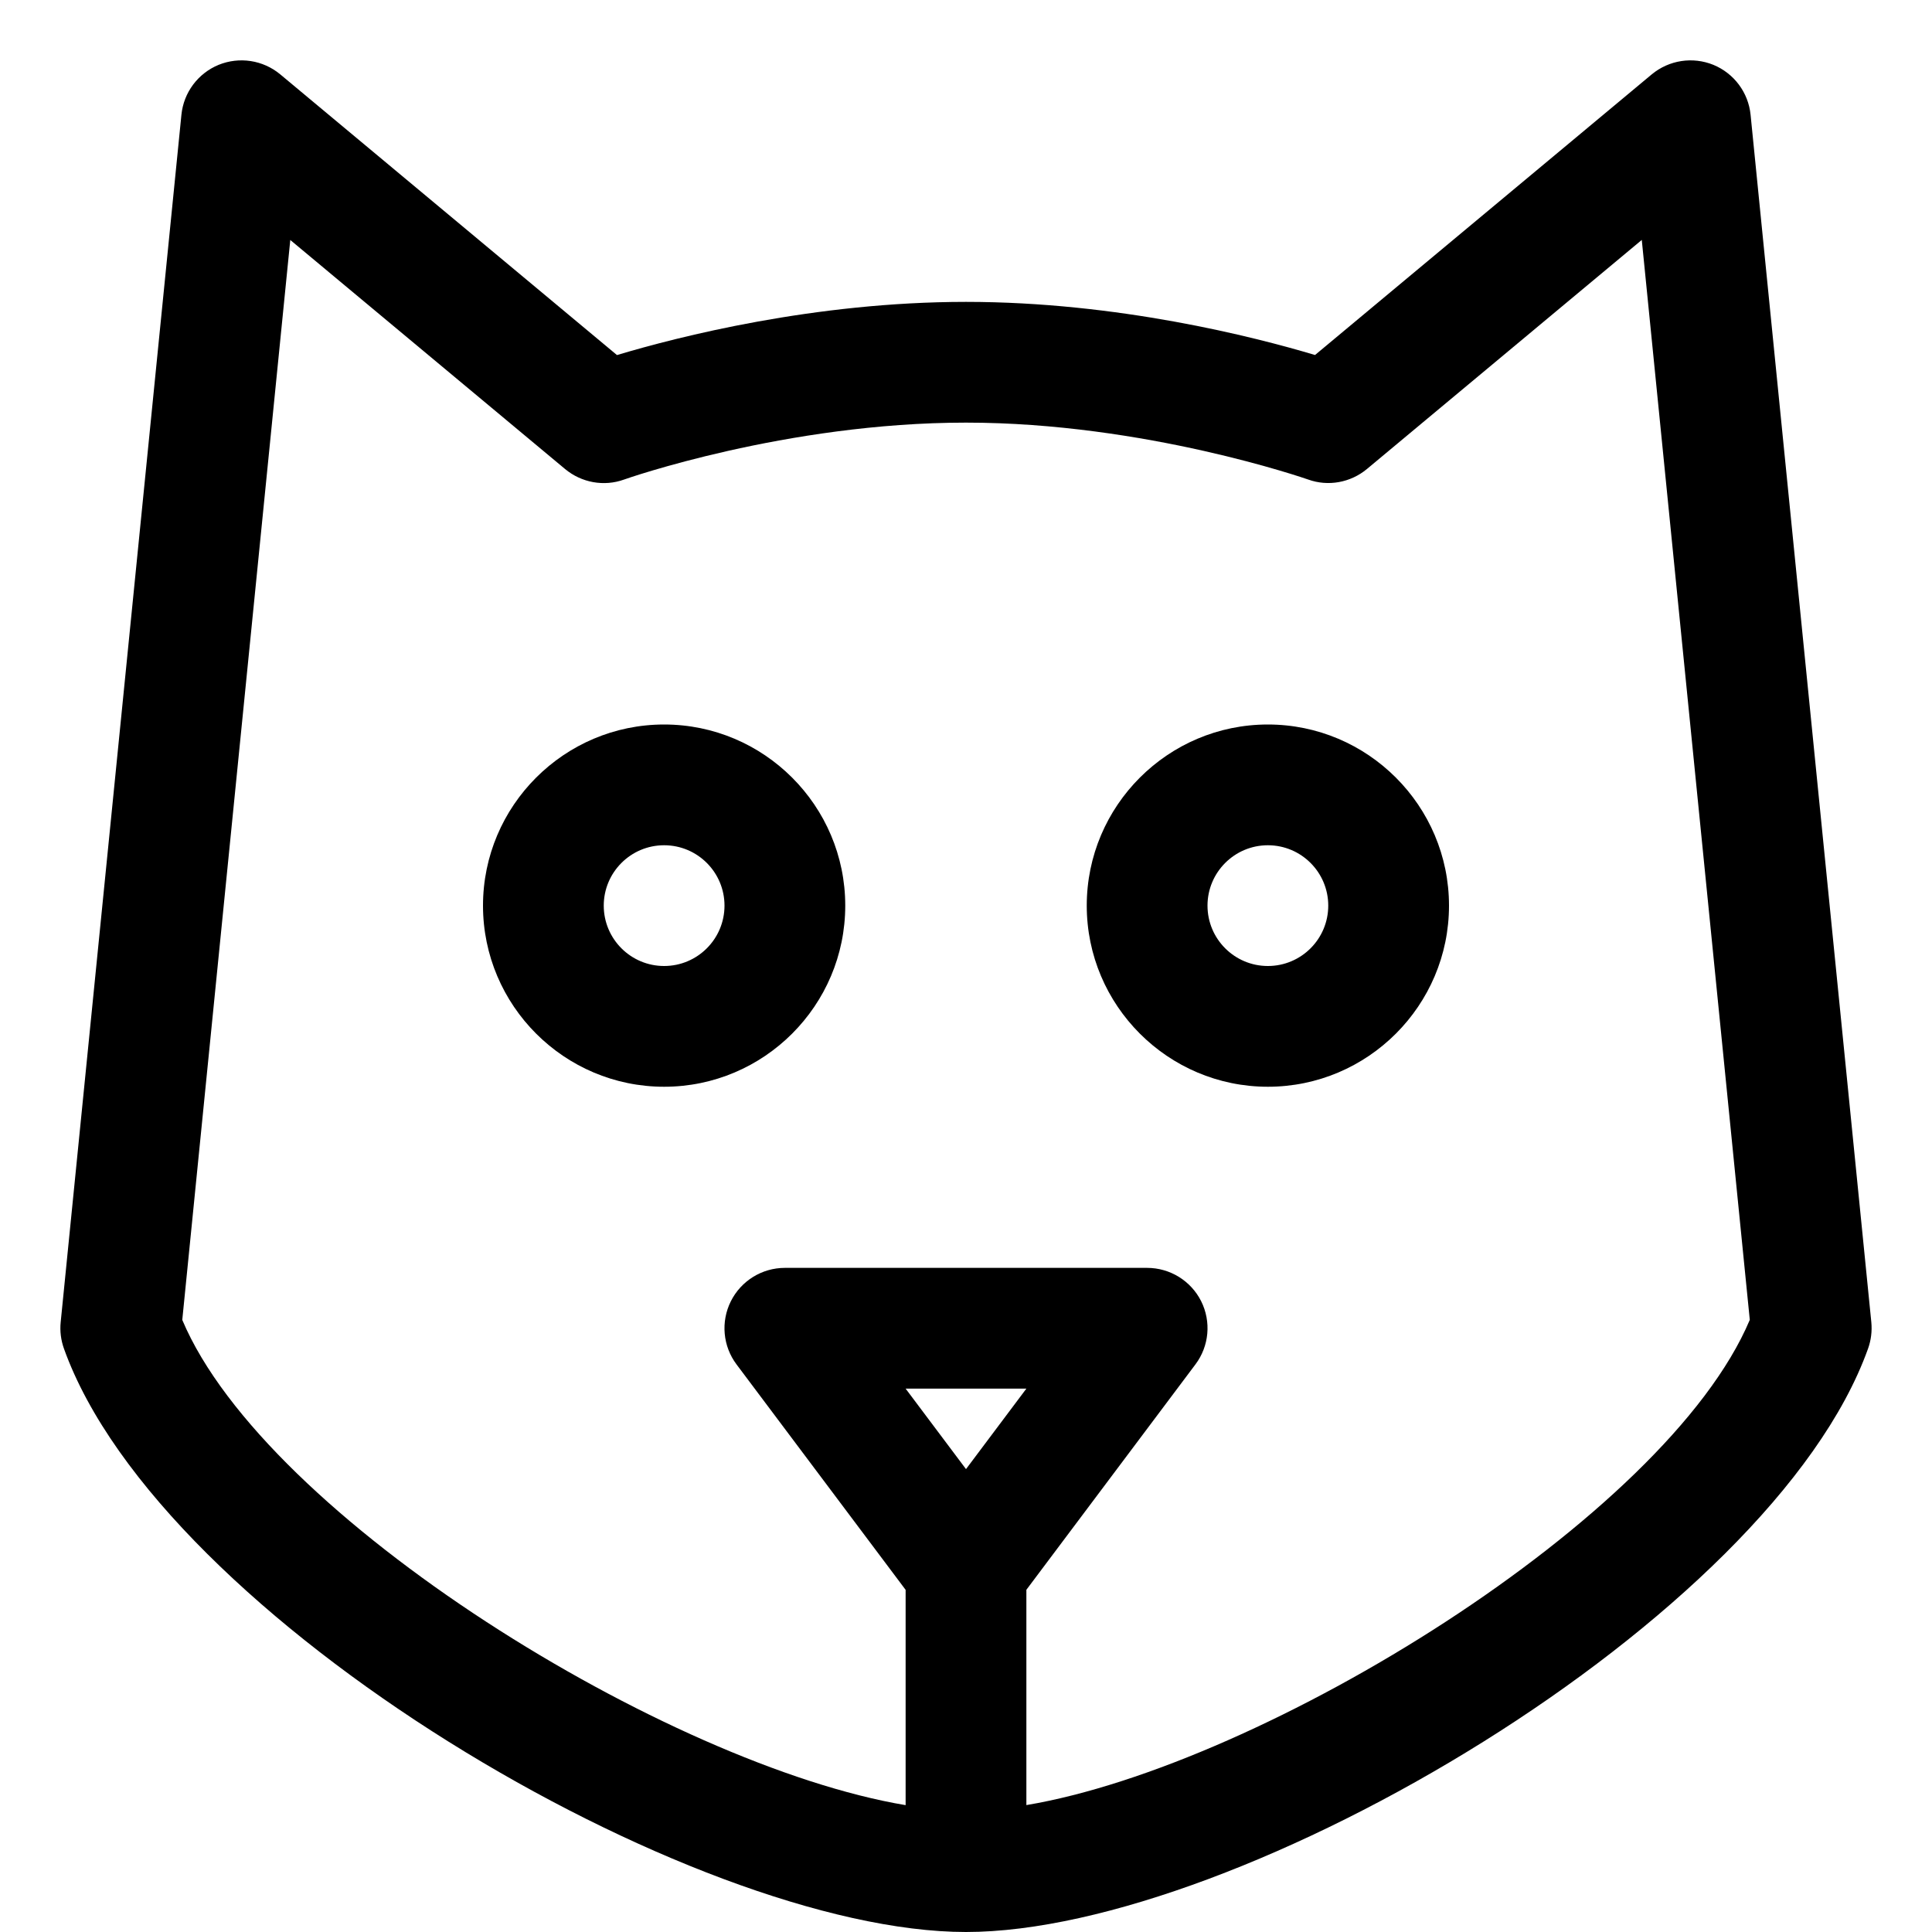 <?xml version="1.0" encoding="utf-8"?>
<!-- Generator: Adobe Illustrator 19.1.0, SVG Export Plug-In . SVG Version: 6.00 Build 0)  -->
<!DOCTYPE svg PUBLIC "-//W3C//DTD SVG 1.1//EN" "http://www.w3.org/Graphics/SVG/1.1/DTD/svg11.dtd">
<svg version="1.1" id="Layer_1" xmlns="http://www.w3.org/2000/svg" xmlns:xlink="http://www.w3.org/1999/xlink" x="0px" y="0px"
	 width="32px" height="32px" viewBox="0 0 32 32" enable-background="new 0 0 32 32" xml:space="preserve">
<path d="M11,12c-1.654,0-3,1.346-3,3s1.346,3,3,3s3-1.346,3-3S12.654,12,11,12z M11,16c-0.552,0-1-0.448-1-1s0.448-1,1-1
	s1,0.448,1,1S11.552,16,11,16z"/>
<path d="M21,12c-1.654,0-3,1.346-3,3s1.346,3,3,3s3-1.346,3-3S22.654,12,21,12z M21,16c-0.552,0-1-0.448-1-1s0.448-1,1-1
	s1,0.448,1,1S21.552,16,21,16z"/>
<path d="M28.379,1.074c-0.343-0.139-0.733-0.08-1.02,0.157l-5.578,4.649C20.771,5.578,18.508,5,16,5
	s-4.771,0.578-5.781,0.881L4.641,1.231c-0.286-0.237-0.677-0.296-1.02-0.157
	c-0.342,0.141-0.579,0.458-0.616,0.826l-2,20c-0.015,0.147,0.004,0.297,0.054,0.437
	C2.663,26.817,11.467,32,16,32s13.337-5.183,14.941-9.663c0.05-0.14,0.068-0.289,0.054-0.437l-2-20
	C28.958,1.532,28.721,1.215,28.379,1.074z M16,24.333L15,23h2L16,24.333z M17,29.898v-3.566l2.8-3.733
	c0.228-0.303,0.264-0.708,0.095-1.047C19.725,21.214,19.379,21,19,21h-6
	c-0.379,0-0.725,0.214-0.895,0.553c-0.169,0.339-0.133,0.744,0.095,1.047L15,26.333v3.566
	c-3.928-0.659-10.601-4.761-11.981-8.037L4.808,3.975l4.552,3.794
	c0.272,0.226,0.644,0.294,0.976,0.174C10.361,7.933,13.02,7,16,7c2.965,0,5.64,0.933,5.666,0.942
	c0.332,0.12,0.703,0.052,0.975-0.174l4.552-3.794l1.789,17.887
	C27.601,25.137,20.928,29.239,17,29.898z"/>
</svg>
